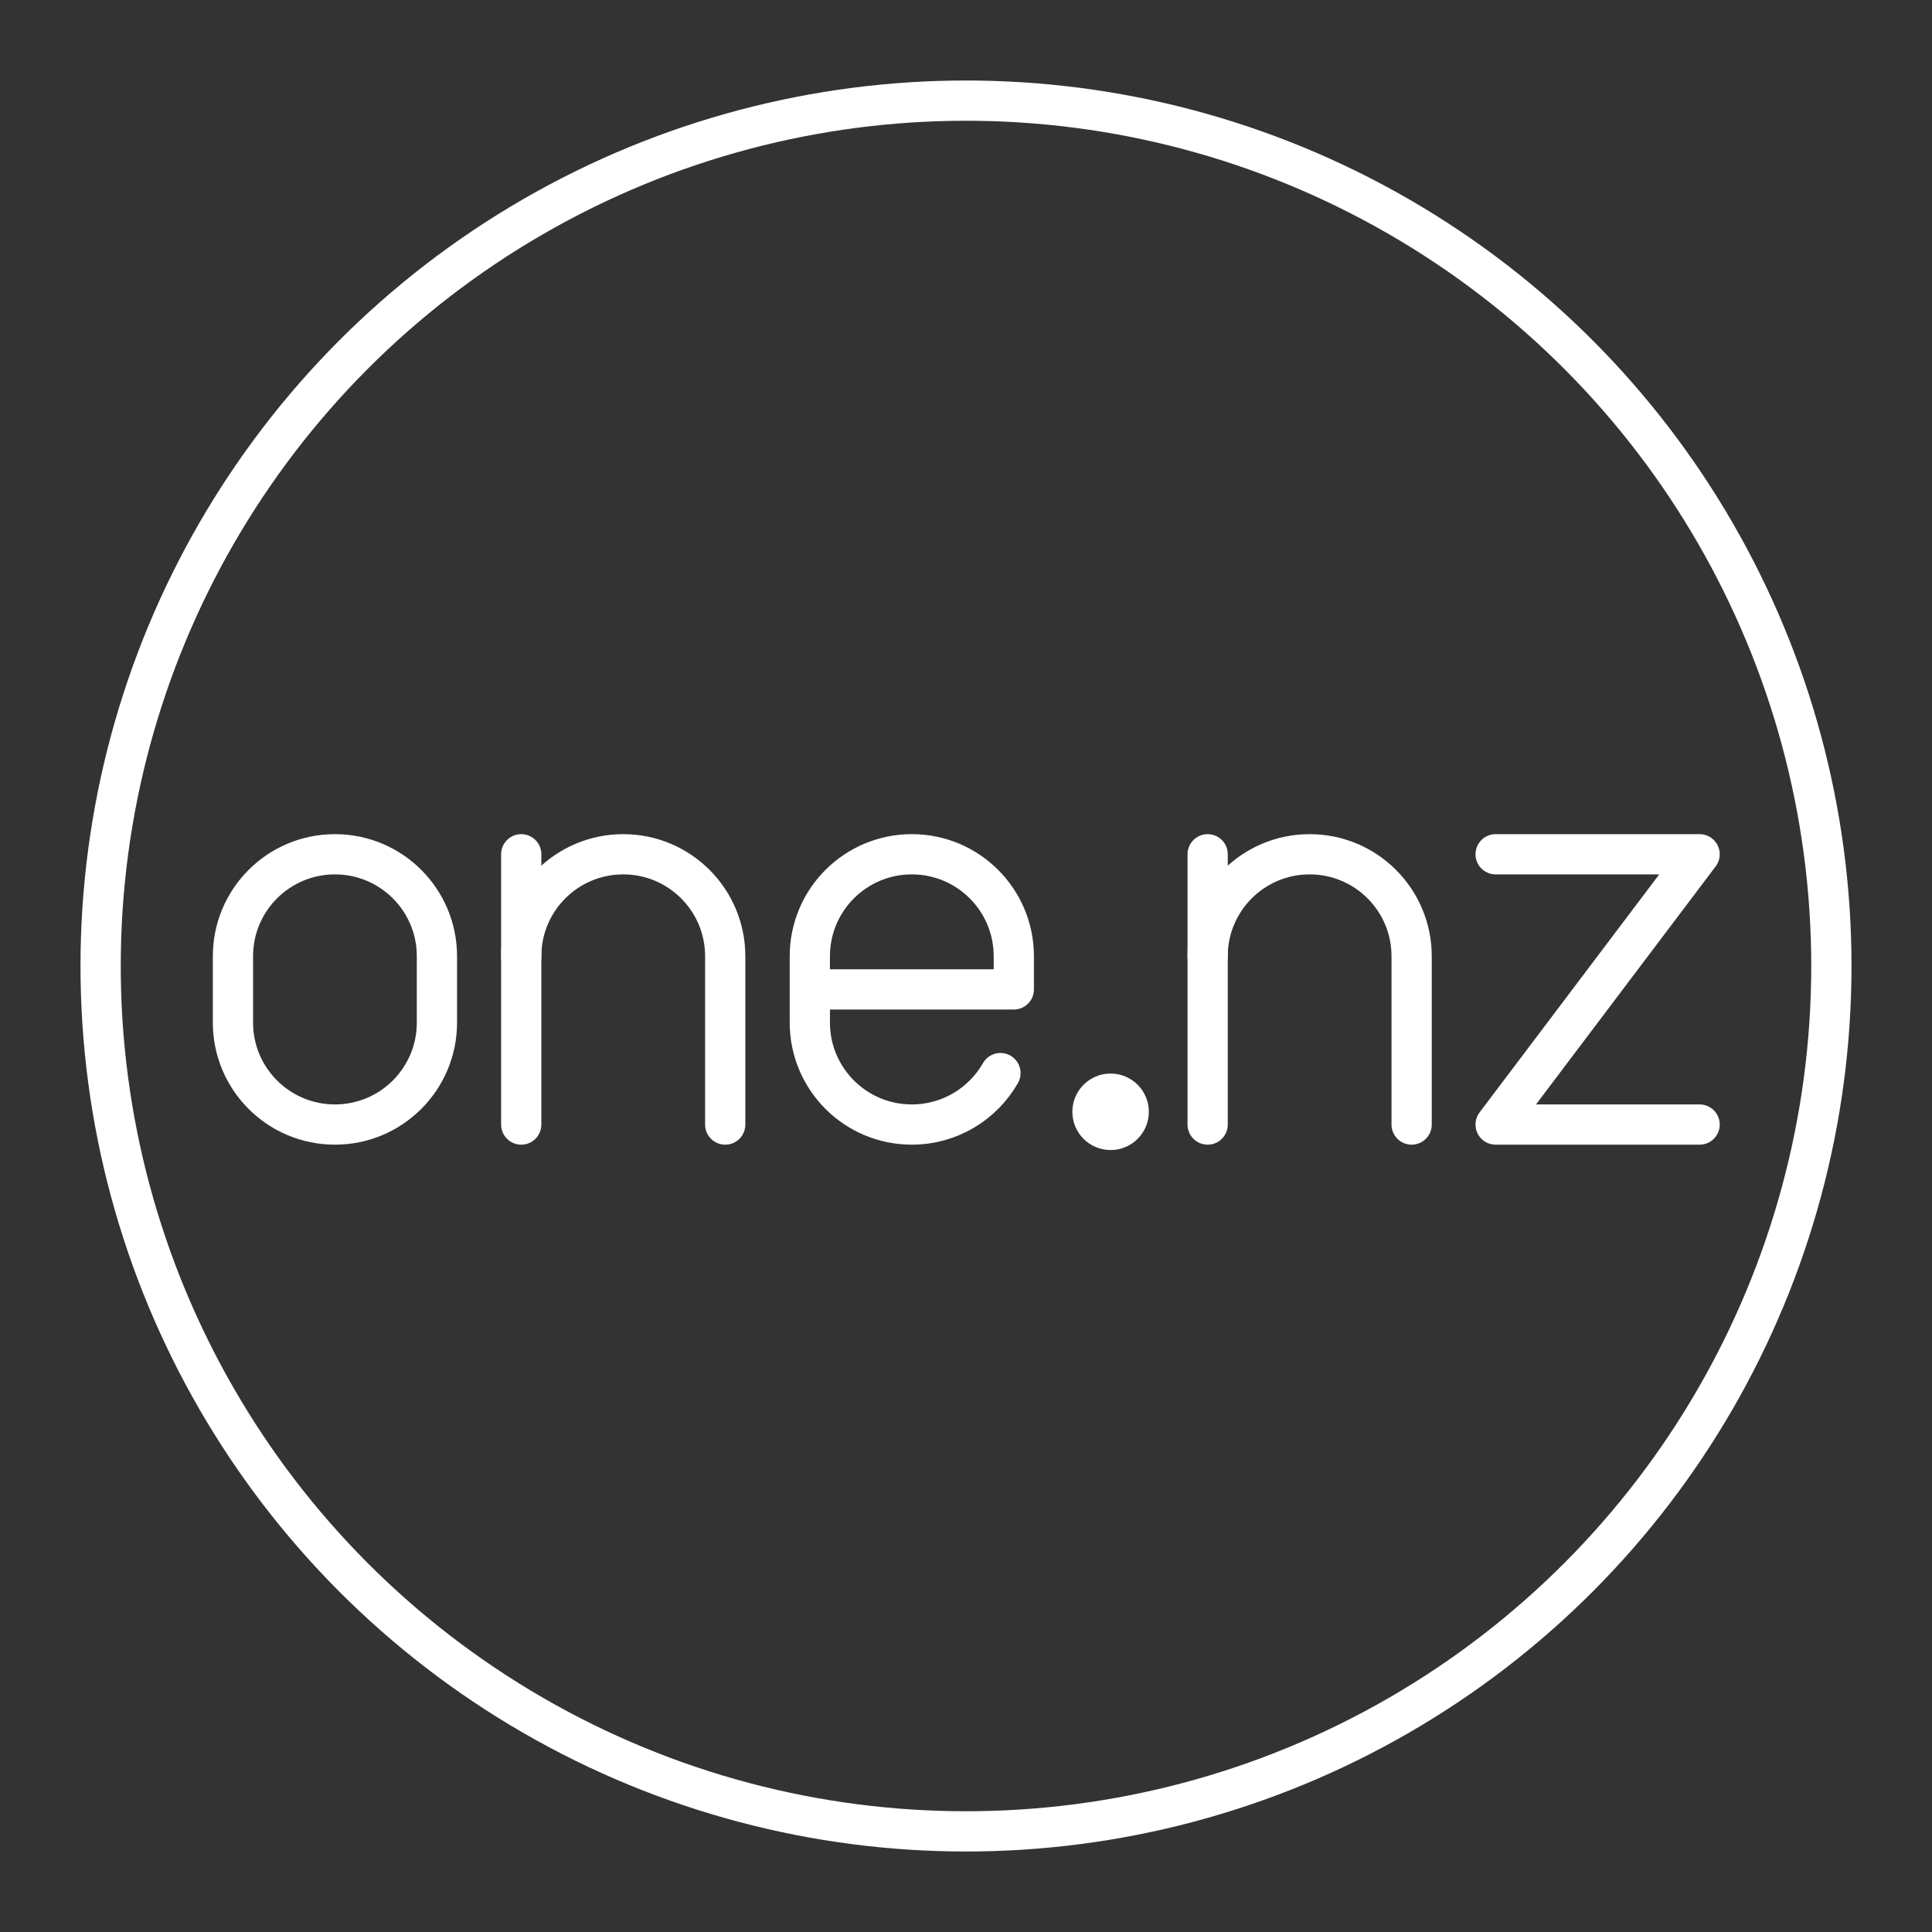 <?xml version="1.0" encoding="UTF-8"?>
<svg version="1.1" viewBox="0 0 48 48" xml:space="preserve" xmlns="http://www.w3.org/2000/svg"><rect x="0" y="0" width="48" height="48" fill="#333333" stroke="none"/><defs><style>.a{fill:none;stroke:#fff;stroke-linecap:round;stroke-linejoin:round;}</style><style>.q{fill:#fff;}.r,.s{fill:none;stroke:#fff;stroke-linecap:round;stroke-linejoin:round;}.s{stroke-width:1.005px;}</style></defs><circle class="a" cx="24" cy="24" r="21.5"/><g transform="translate(-278.18 74.653)"><g transform="matrix(1.267 0 0 1.267 131.37 -35.34)" stroke-width=".789"><polyline class="r" transform="translate(-192.63 -73.627)" points="337.83 59.35 341.83 59.35 337.83 64.65 341.83 64.65"/><g transform="translate(-91.997 -73.627)"><path class="r" d="m222.09 64.65v-3.3c0-1.105-0.895-2-2-2h-1e-5c-1.105 0-2 0.895-2 2"/><line class="r" x1="218.09" x2="218.09" y1="64.65" y2="59.35"/></g><g transform="translate(-78.537 -73.627)" fill="none" stroke="#fff" stroke-linecap="round" stroke-linejoin="round"><path class="r" d="m222.09 64.65v-3.3c0-1.105-0.895-2-2-2h-1e-5c-1.105 0-2 0.895-2 2"/><line class="r" x1="218.09" x2="218.09" y1="64.65" y2="59.35"/></g><path class="r" d="m135.49-9.986c-0.344 0.603-0.994 1.009-1.738 1.009h-1e-5c-1.105 0-2-0.895-2-2v-1.3c0-1.105 0.895-2 2-2h1e-5c1.105 0 2 0.895 2 2v0.65h-4"/><circle class="q" cx="137.65" cy="-9.227" r=".75"/><path class="r" d="m120.44-12.277c0-1.105 0.895-2 2-2s2 0.895 2 2v1.3c0 1.105-0.895 2-2 2s-2-0.895-2-2z"/></g></g></svg>
